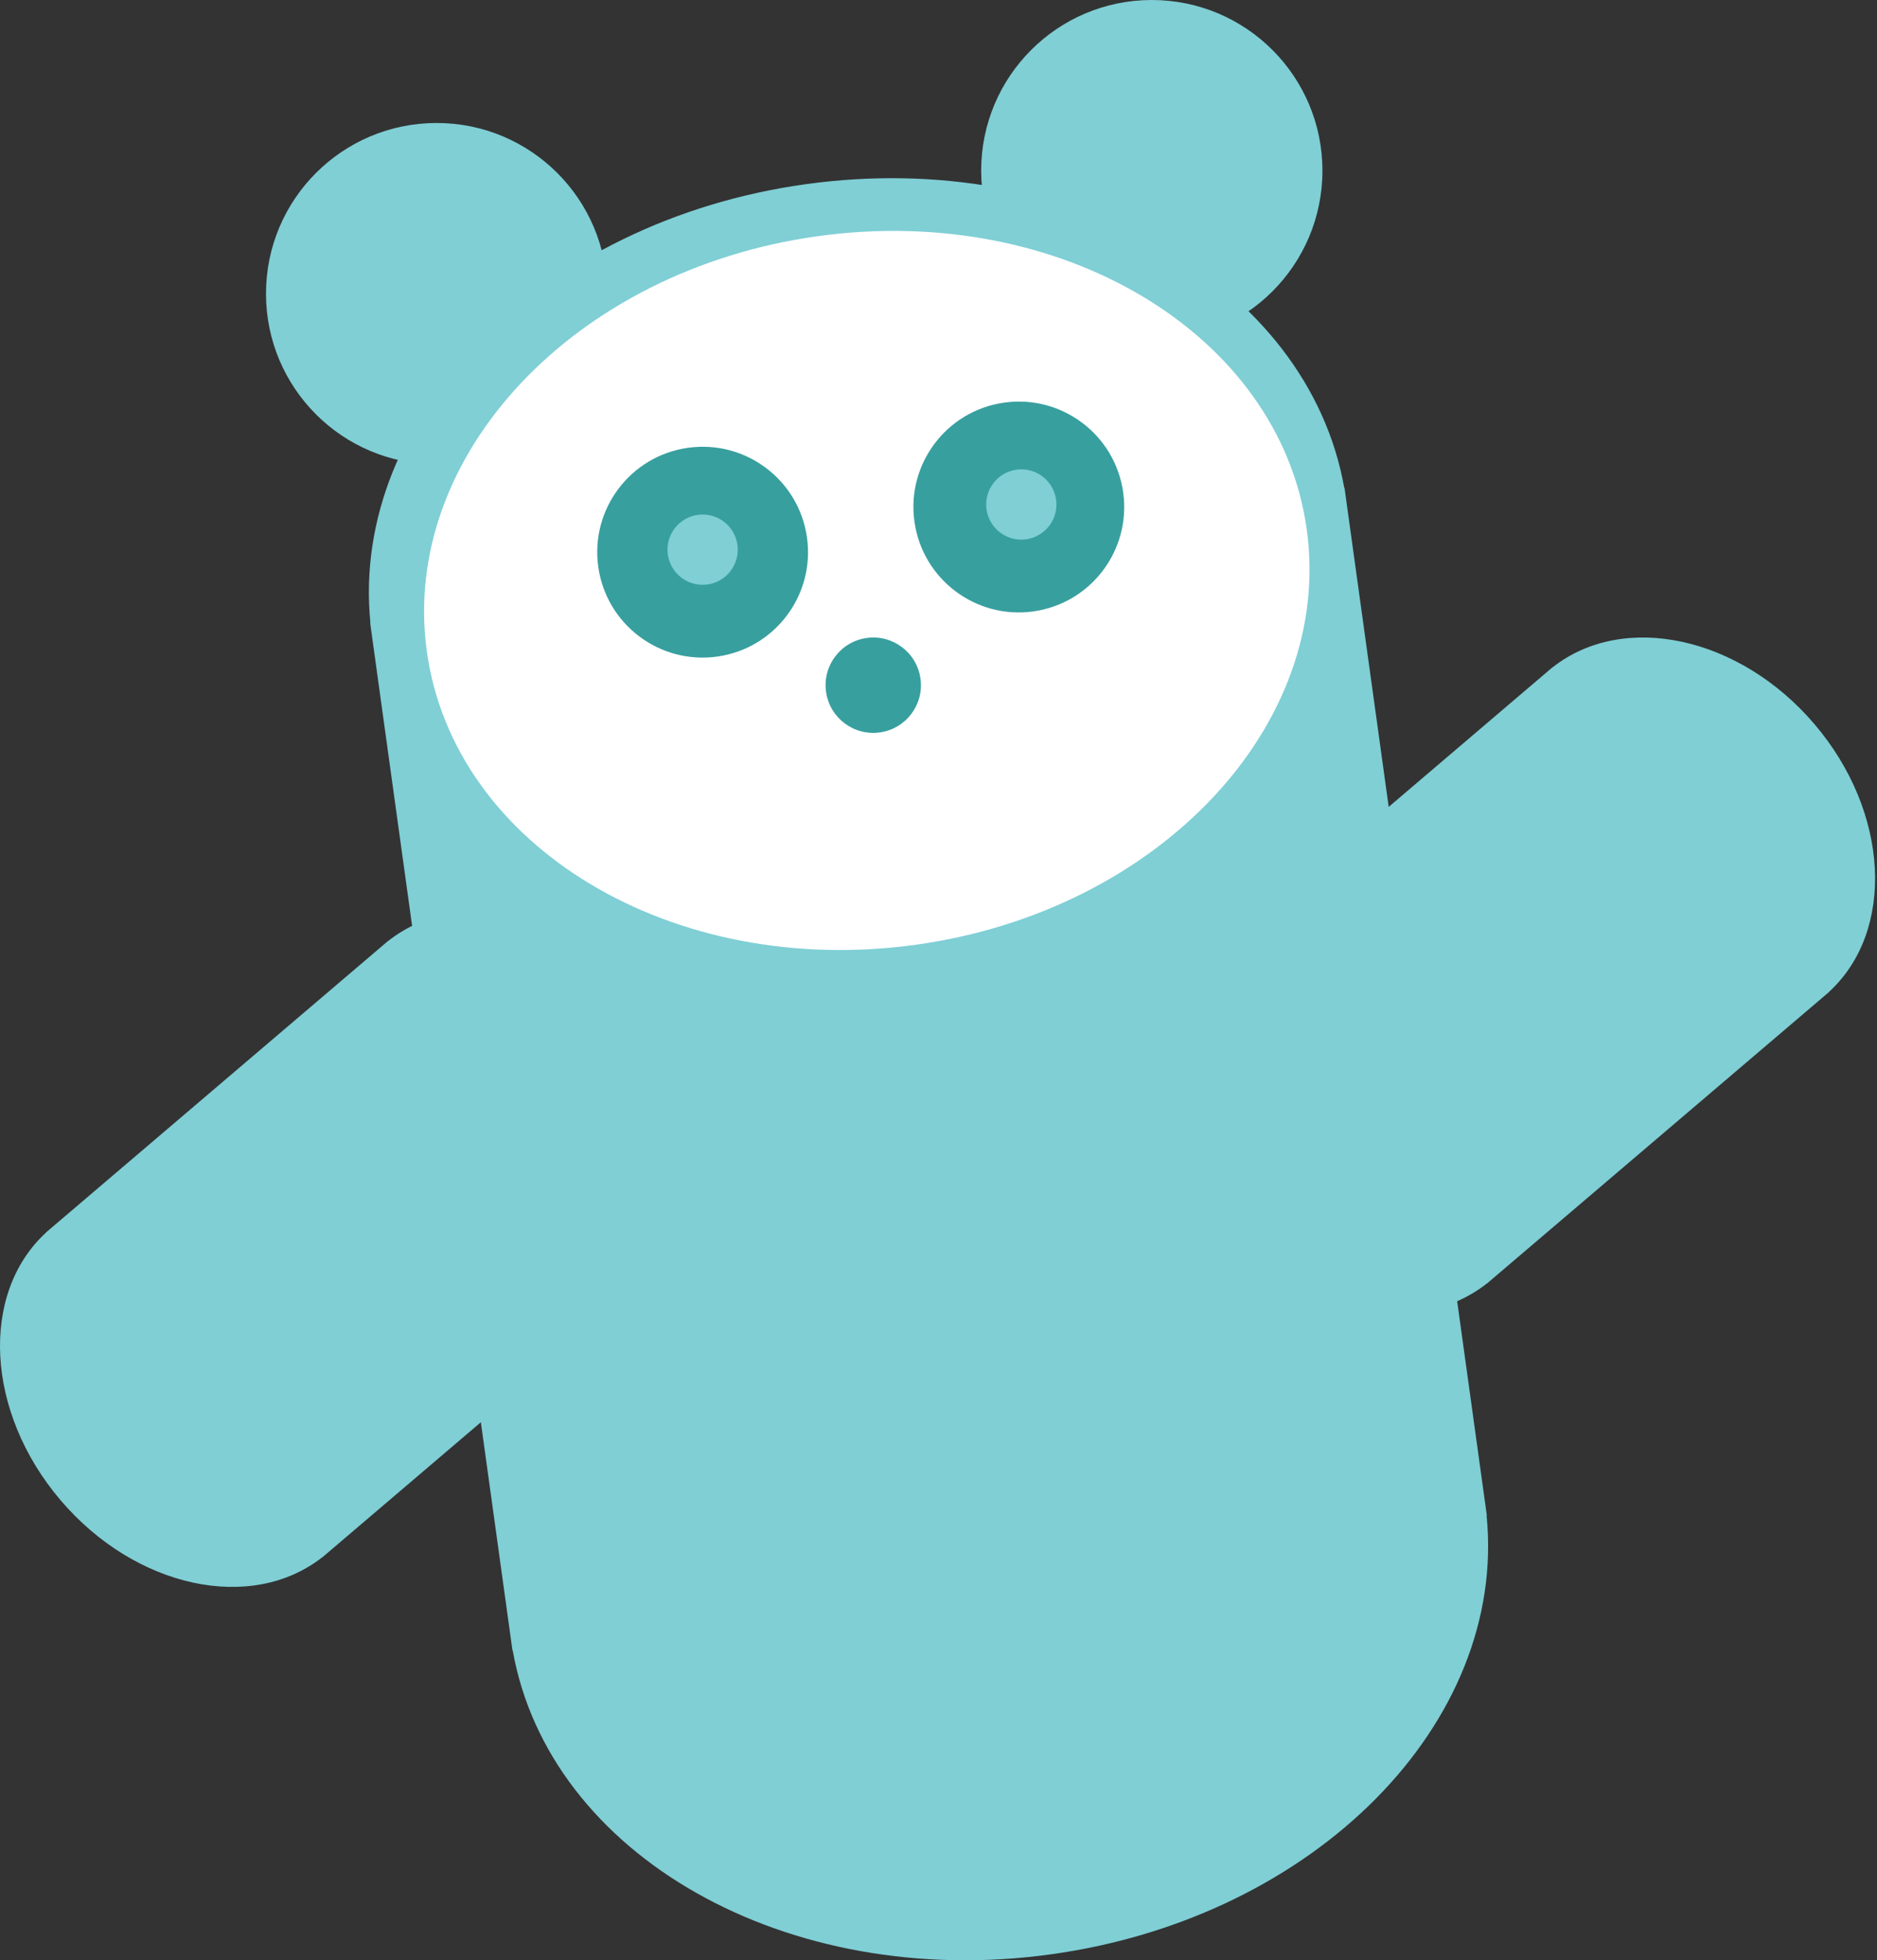 <?xml version="1.0" encoding="UTF-8" standalone="no"?>
<svg width="748px" height="781px" viewBox="0 0 748 781" version="1.1" xmlns="http://www.w3.org/2000/svg" xmlns:xlink="http://www.w3.org/1999/xlink">
    <rect x="0" y="0" width="748" height="781" fill="#333333" stroke="none"/>
    <!-- Generator: Sketch 42 (36781) - http://www.bohemiancoding.com/sketch -->
    <title>Fill 1</title>
    <desc>Created with Sketch.</desc>
    <defs></defs>
    <g id="Page-1" stroke="none" stroke-width="1" fill="none" fill-rule="evenodd">
        <g id="Fill-1">
            <path d="M535.703,194.401 C521.187,112.733 426.402,58.799 321.168,73.378 C215.93,87.956 139.379,165.624 147.605,248.159 L147.508,248.174 L203.582,652.964 L204.226,657.632 L204.328,657.62 C218.844,739.288 313.625,793.221 418.863,778.643 C524.098,764.065 600.652,686.397 592.422,603.858 L592.519,603.846 L591.875,599.174 L535.801,194.385 L535.703,194.401 Z" fill="#7FCFD5"></path>
            <path d="M264.902,504.165 C291.363,479.817 288.969,432.599 259.098,397.54 C229.227,362.482 182.988,352.614 154.742,374.872 L154.715,374.841 L153.16,376.165 L19.859,489.739 L18.305,491.064 L18.332,491.095 C-8.129,515.446 -5.73,562.665 24.137,597.724 C54.008,632.782 100.246,642.646 128.492,620.392 L128.52,620.423 L264.93,504.2 L264.902,504.165 Z" id="Fill-3" fill="#7FCFD5"></path>
            <path d="M728.903,395.169 C755.364,370.818 752.969,323.599 723.098,288.54 C693.227,253.482 646.989,243.614 618.743,265.872 L618.716,265.841 L617.161,267.165 L482.305,382.064 L482.333,382.099 C455.872,406.446 458.27,453.665 488.137,488.724 C518.009,523.782 564.247,533.65 592.493,511.392 L592.52,511.423 L594.075,510.099 L727.376,396.525 L728.93,395.2 L728.903,395.169 Z" id="Fill-4" fill="#7FCFD5"></path>
            <path d="M242,117 C242,154.558 211.554,185 174,185 C136.445,185 106,154.558 106,117 C106,79.445 136.445,49 174,49 C211.554,49 242,79.445 242,117" id="Fill-8" fill="#7FCFD5"></path>
            <path d="M527,68 C527,105.558 496.554,136 459,136 C421.445,136 391,105.558 391,68 C391,30.445 421.445,0 459,0 C496.554,0 527,30.445 527,68" id="Fill-9" fill="#7FCFD5"></path>
            <path d="M520.742,210.899 C531.574,288.849 461.863,362.946 365.035,376.399 C268.214,389.852 180.941,337.567 170.109,259.614 C159.281,181.661 228.992,107.563 325.816,94.11 C422.64,80.657 509.91,132.946 520.742,210.899" id="Fill-10" fill="#FFFFFF"></path>
            <path d="M321.604,214.225 C324.796,237.197 308.761,258.412 285.784,261.604 C262.811,264.795 241.597,248.76 238.405,225.783 C235.214,202.807 251.249,181.596 274.225,178.405 C297.202,175.213 318.413,191.248 321.604,214.225" id="Fill-11" fill="#389F9F"></path>
            <path d="M447.607,196.225 C450.799,219.198 434.764,240.413 411.787,243.604 C388.81,246.796 367.6,230.76 364.404,207.784 C361.213,184.807 377.252,163.596 400.228,160.405 C423.201,157.21 444.416,173.249 447.607,196.225" id="Fill-12" fill="#389F9F"></path>
            <path d="M366.82,270.387 C368.266,280.781 361.008,290.379 350.617,291.82 C340.223,293.265 330.625,286.011 329.184,275.617 C327.738,265.222 334.992,255.625 345.387,254.183 C355.777,252.738 365.375,259.992 366.82,270.387" id="Fill-13" fill="#389F9F"></path>
            <path d="M293.869,217.076 C294.936,224.732 289.588,231.803 281.932,232.869 C274.272,233.932 267.201,228.588 266.135,220.928 C265.072,213.271 270.42,206.197 278.076,205.135 C285.736,204.072 292.807,209.416 293.869,217.076" id="Fill-14" fill="#7FCFD5"></path>
            <path d="M420.866,199.073 C421.932,206.733 416.584,213.803 408.928,214.866 C401.268,215.932 394.198,210.585 393.135,202.928 C392.069,195.268 397.416,188.198 405.073,187.135 C412.733,186.069 419.803,191.417 420.866,199.073" id="Fill-15" fill="#7FCFD5"></path>
        </g>
    </g>
</svg>